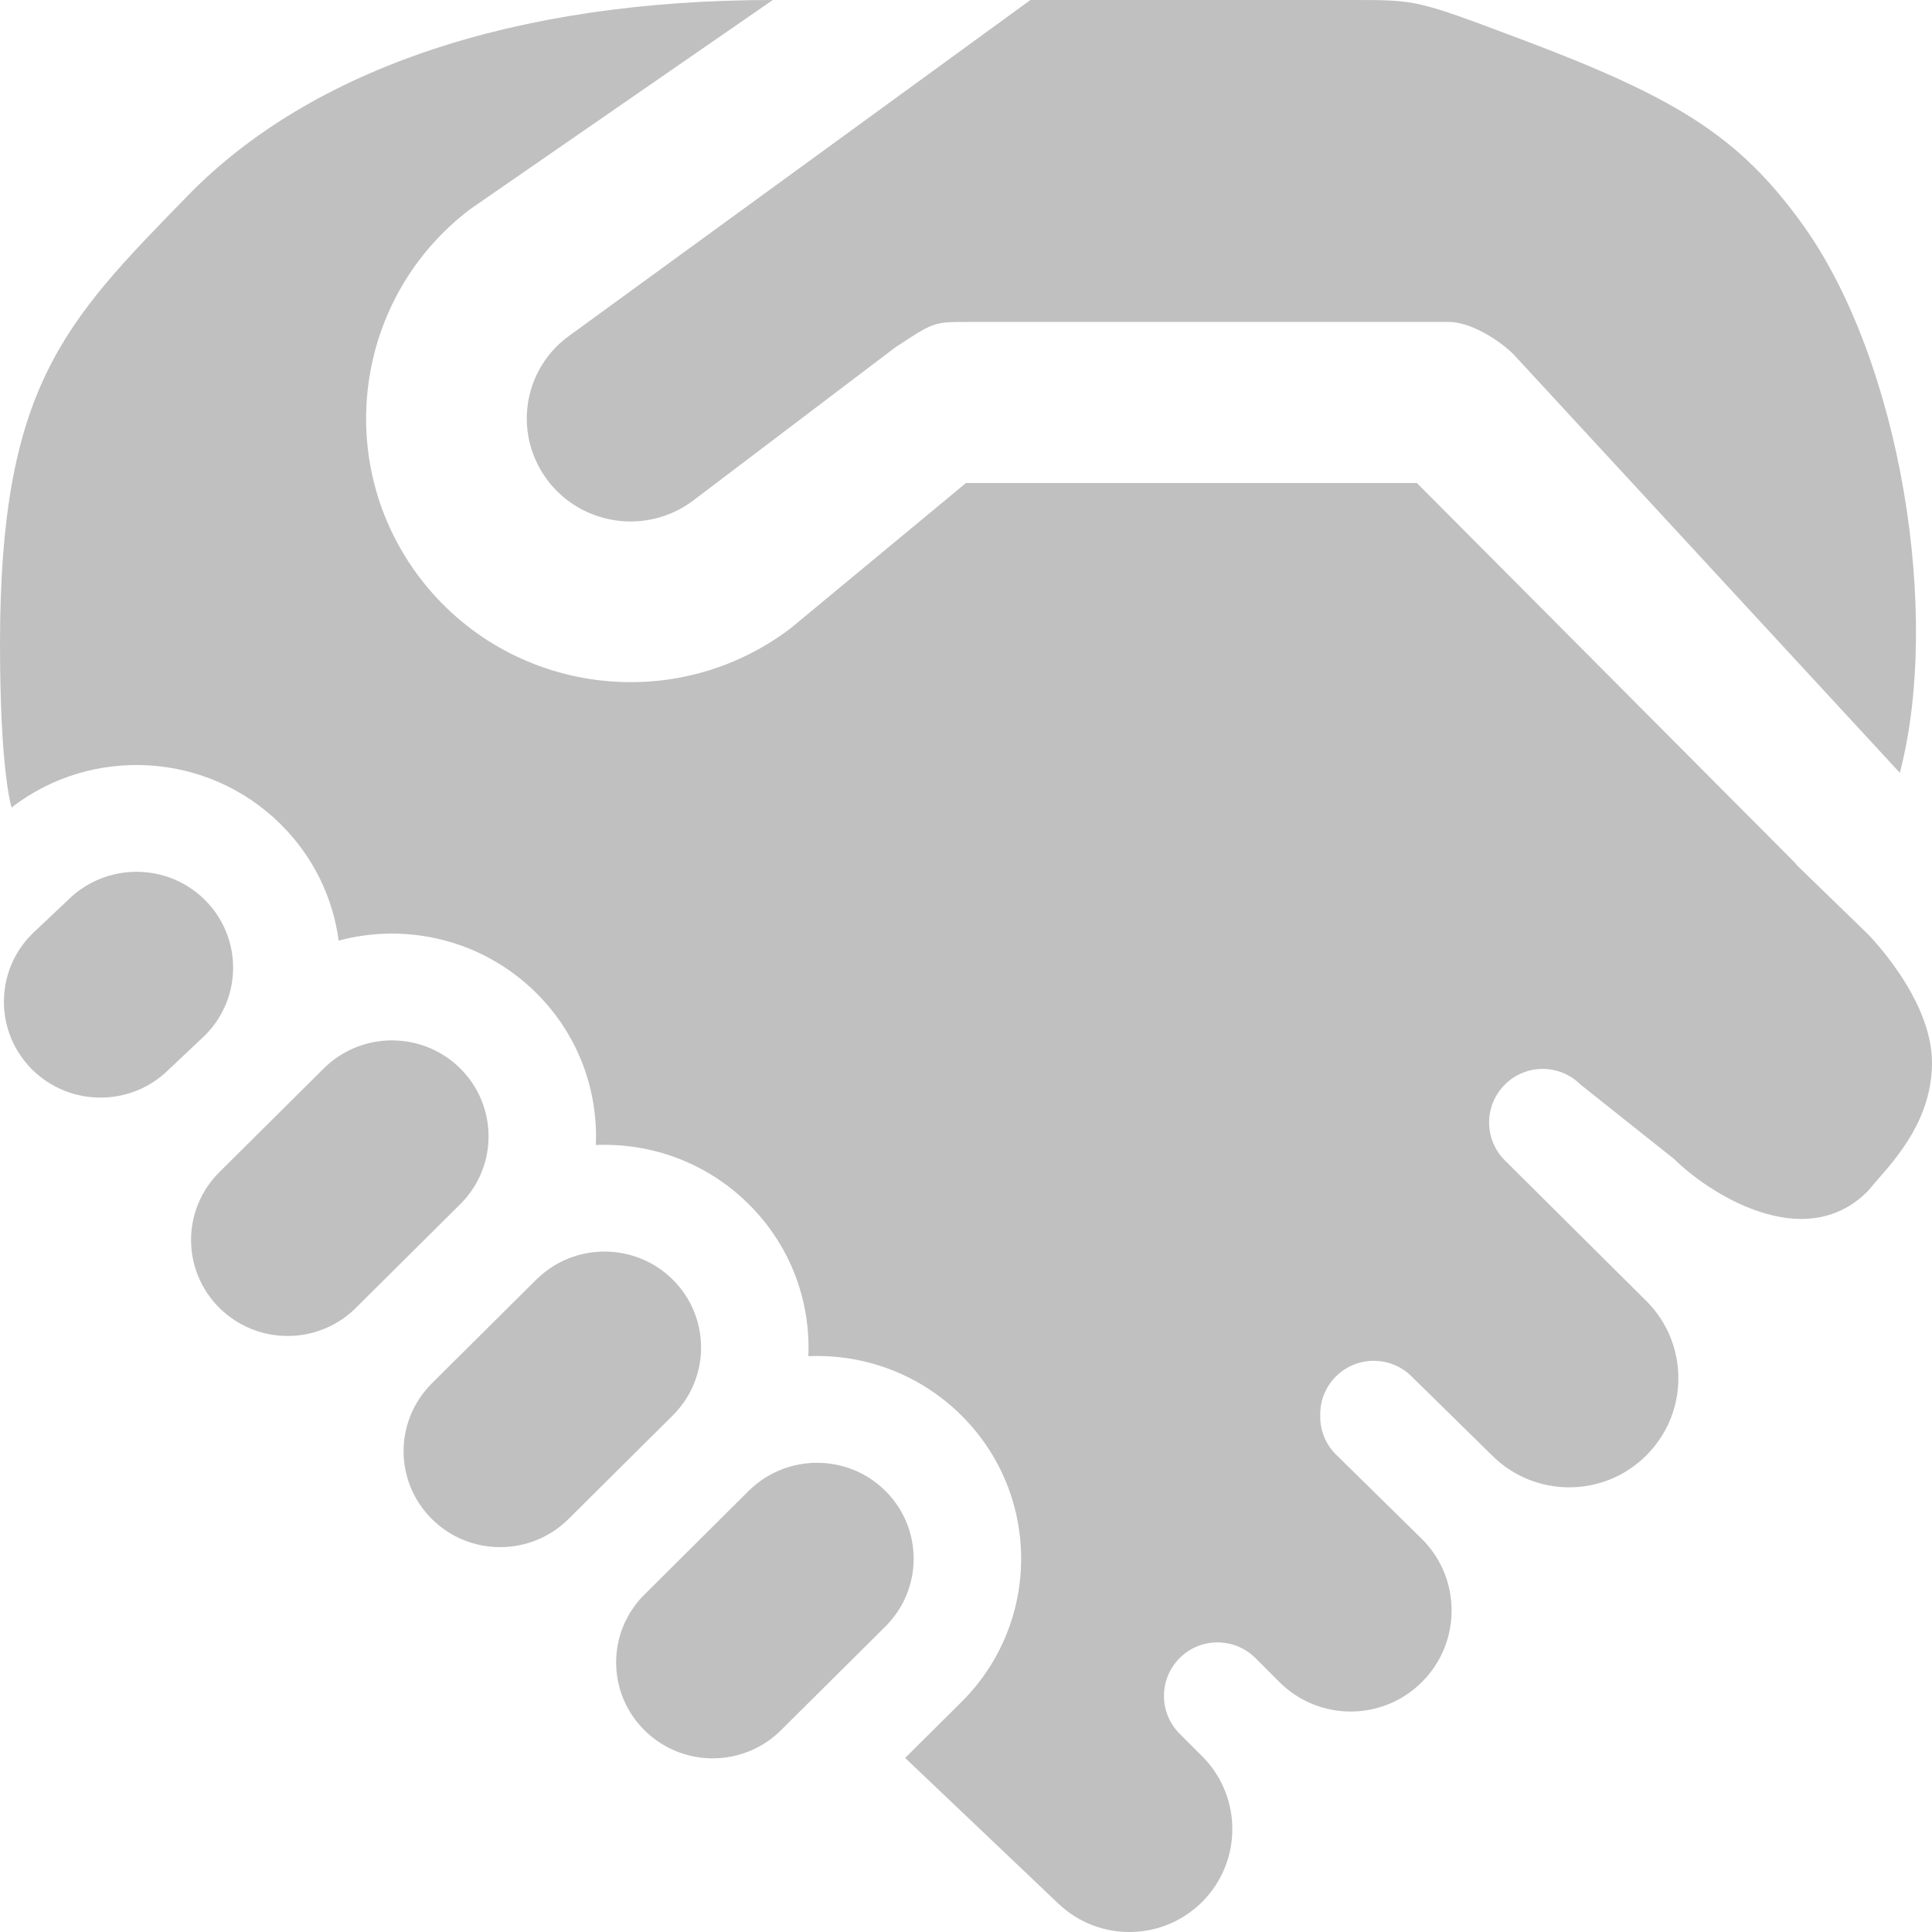 <svg width="20" height="20" viewBox="0 0 20 20" fill="none" xmlns="http://www.w3.org/2000/svg">
<path fill-rule="evenodd" clip-rule="evenodd" d="M14 0H10.667L5.873 3.49C5.463 3.801 5.343 4.348 5.559 4.793C5.59 4.857 5.627 4.918 5.672 4.977C5.986 5.387 6.543 5.509 6.992 5.293C7.057 5.263 7.119 5.225 7.178 5.18L9.267 3.597C9.5 3.443 9.597 3.379 9.704 3.353C9.78 3.333 9.861 3.333 10 3.333H15C15.219 3.333 15.511 3.513 15.667 3.667L19.667 8C20.097 6.356 19.675 3.743 18.667 2.333C17.998 1.398 17.333 1.003 15.723 0.397L15.722 0.397C14.667 6.40622e-05 14.666 0 14 0ZM4.764 12.466L4.779 12.451C5.155 12.062 5.15 11.444 4.765 11.061C4.374 10.673 3.741 10.673 3.351 11.061L2.271 12.134C1.88 12.522 1.88 13.151 2.271 13.539C2.656 13.922 3.279 13.927 3.67 13.553L3.684 13.539L4.764 12.466ZM4.457 14.335C4.08 14.724 4.085 15.342 4.471 15.725C4.861 16.113 5.494 16.113 5.885 15.725L6.965 14.652C7.355 14.264 7.355 13.635 6.965 13.247C6.917 13.199 6.865 13.157 6.81 13.121C6.427 12.869 5.908 12.906 5.566 13.233L5.551 13.247L4.471 14.32L4.457 14.335ZM2.12 10.72C2.511 10.332 2.511 9.703 2.12 9.315C1.73 8.928 1.097 8.928 0.706 9.315L0.333 9.667C-0.057 10.055 -0.057 10.684 0.333 11.072C0.724 11.459 1.357 11.459 1.747 11.072L2.12 10.72ZM9.165 15.433C9.556 15.821 9.556 16.45 9.165 16.838L8.085 17.911C8.005 17.991 7.915 18.054 7.818 18.101C7.445 18.283 6.982 18.22 6.671 17.911C6.361 17.603 6.297 17.142 6.48 16.772L6.482 16.769C6.529 16.674 6.592 16.585 6.671 16.507L7.751 15.433C8.142 15.046 8.775 15.046 9.165 15.433ZM8 9.56591e-06C5.333 9.56468e-06 3.226 0.712 1.946 2.023L1.924 2.046C0.659 3.341 0 4.016 0 6.667C0 8 0.12 8.359 0.12 8.359C0.948 7.719 2.146 7.778 2.907 8.534C3.247 8.872 3.447 9.297 3.506 9.737C4.212 9.548 4.997 9.729 5.551 10.279C5.987 10.712 6.192 11.286 6.168 11.853C6.738 11.829 7.316 12.033 7.751 12.466C8.187 12.898 8.392 13.473 8.368 14.039C8.938 14.015 9.516 14.219 9.952 14.652C10.777 15.471 10.777 16.8 9.952 17.62L9.37 18.198L10.957 19.707C11.376 20.105 12.036 20.097 12.445 19.688C12.858 19.275 12.861 18.607 12.454 18.19L12.212 17.948C11.995 17.732 11.995 17.381 12.212 17.164C12.348 17.028 12.537 16.977 12.713 17.013C12.817 17.033 12.915 17.084 12.996 17.164L13.229 17.397L13.242 17.41L13.243 17.411C13.651 17.82 14.313 17.82 14.721 17.411C15.129 17.003 15.129 16.341 14.721 15.933L13.829 15.056C13.717 14.945 13.664 14.798 13.667 14.652C13.664 14.506 13.718 14.36 13.829 14.249C14.046 14.033 14.396 14.033 14.613 14.249L15.445 15.066C15.886 15.507 16.602 15.507 17.043 15.066C17.485 14.625 17.485 13.909 17.043 13.468L15.578 12.012C15.361 11.795 15.361 11.444 15.578 11.228C15.794 11.011 16.145 11.011 16.362 11.228L17.333 12C17.667 12.333 18.667 13 19.333 12.333C19.36 12.3 19.394 12.262 19.43 12.22C19.649 11.97 20 11.571 20 11C20 10.333 19.333 9.667 19.333 9.667L18.617 8.972C18.603 8.958 18.59 8.943 18.578 8.928L14.667 5H10L8.182 6.506C6.981 7.416 5.267 7.184 4.351 5.988C3.434 4.789 3.665 3.076 4.869 2.164L8 9.56591e-06Z" fill="#C0C0C0"/>
</svg>
